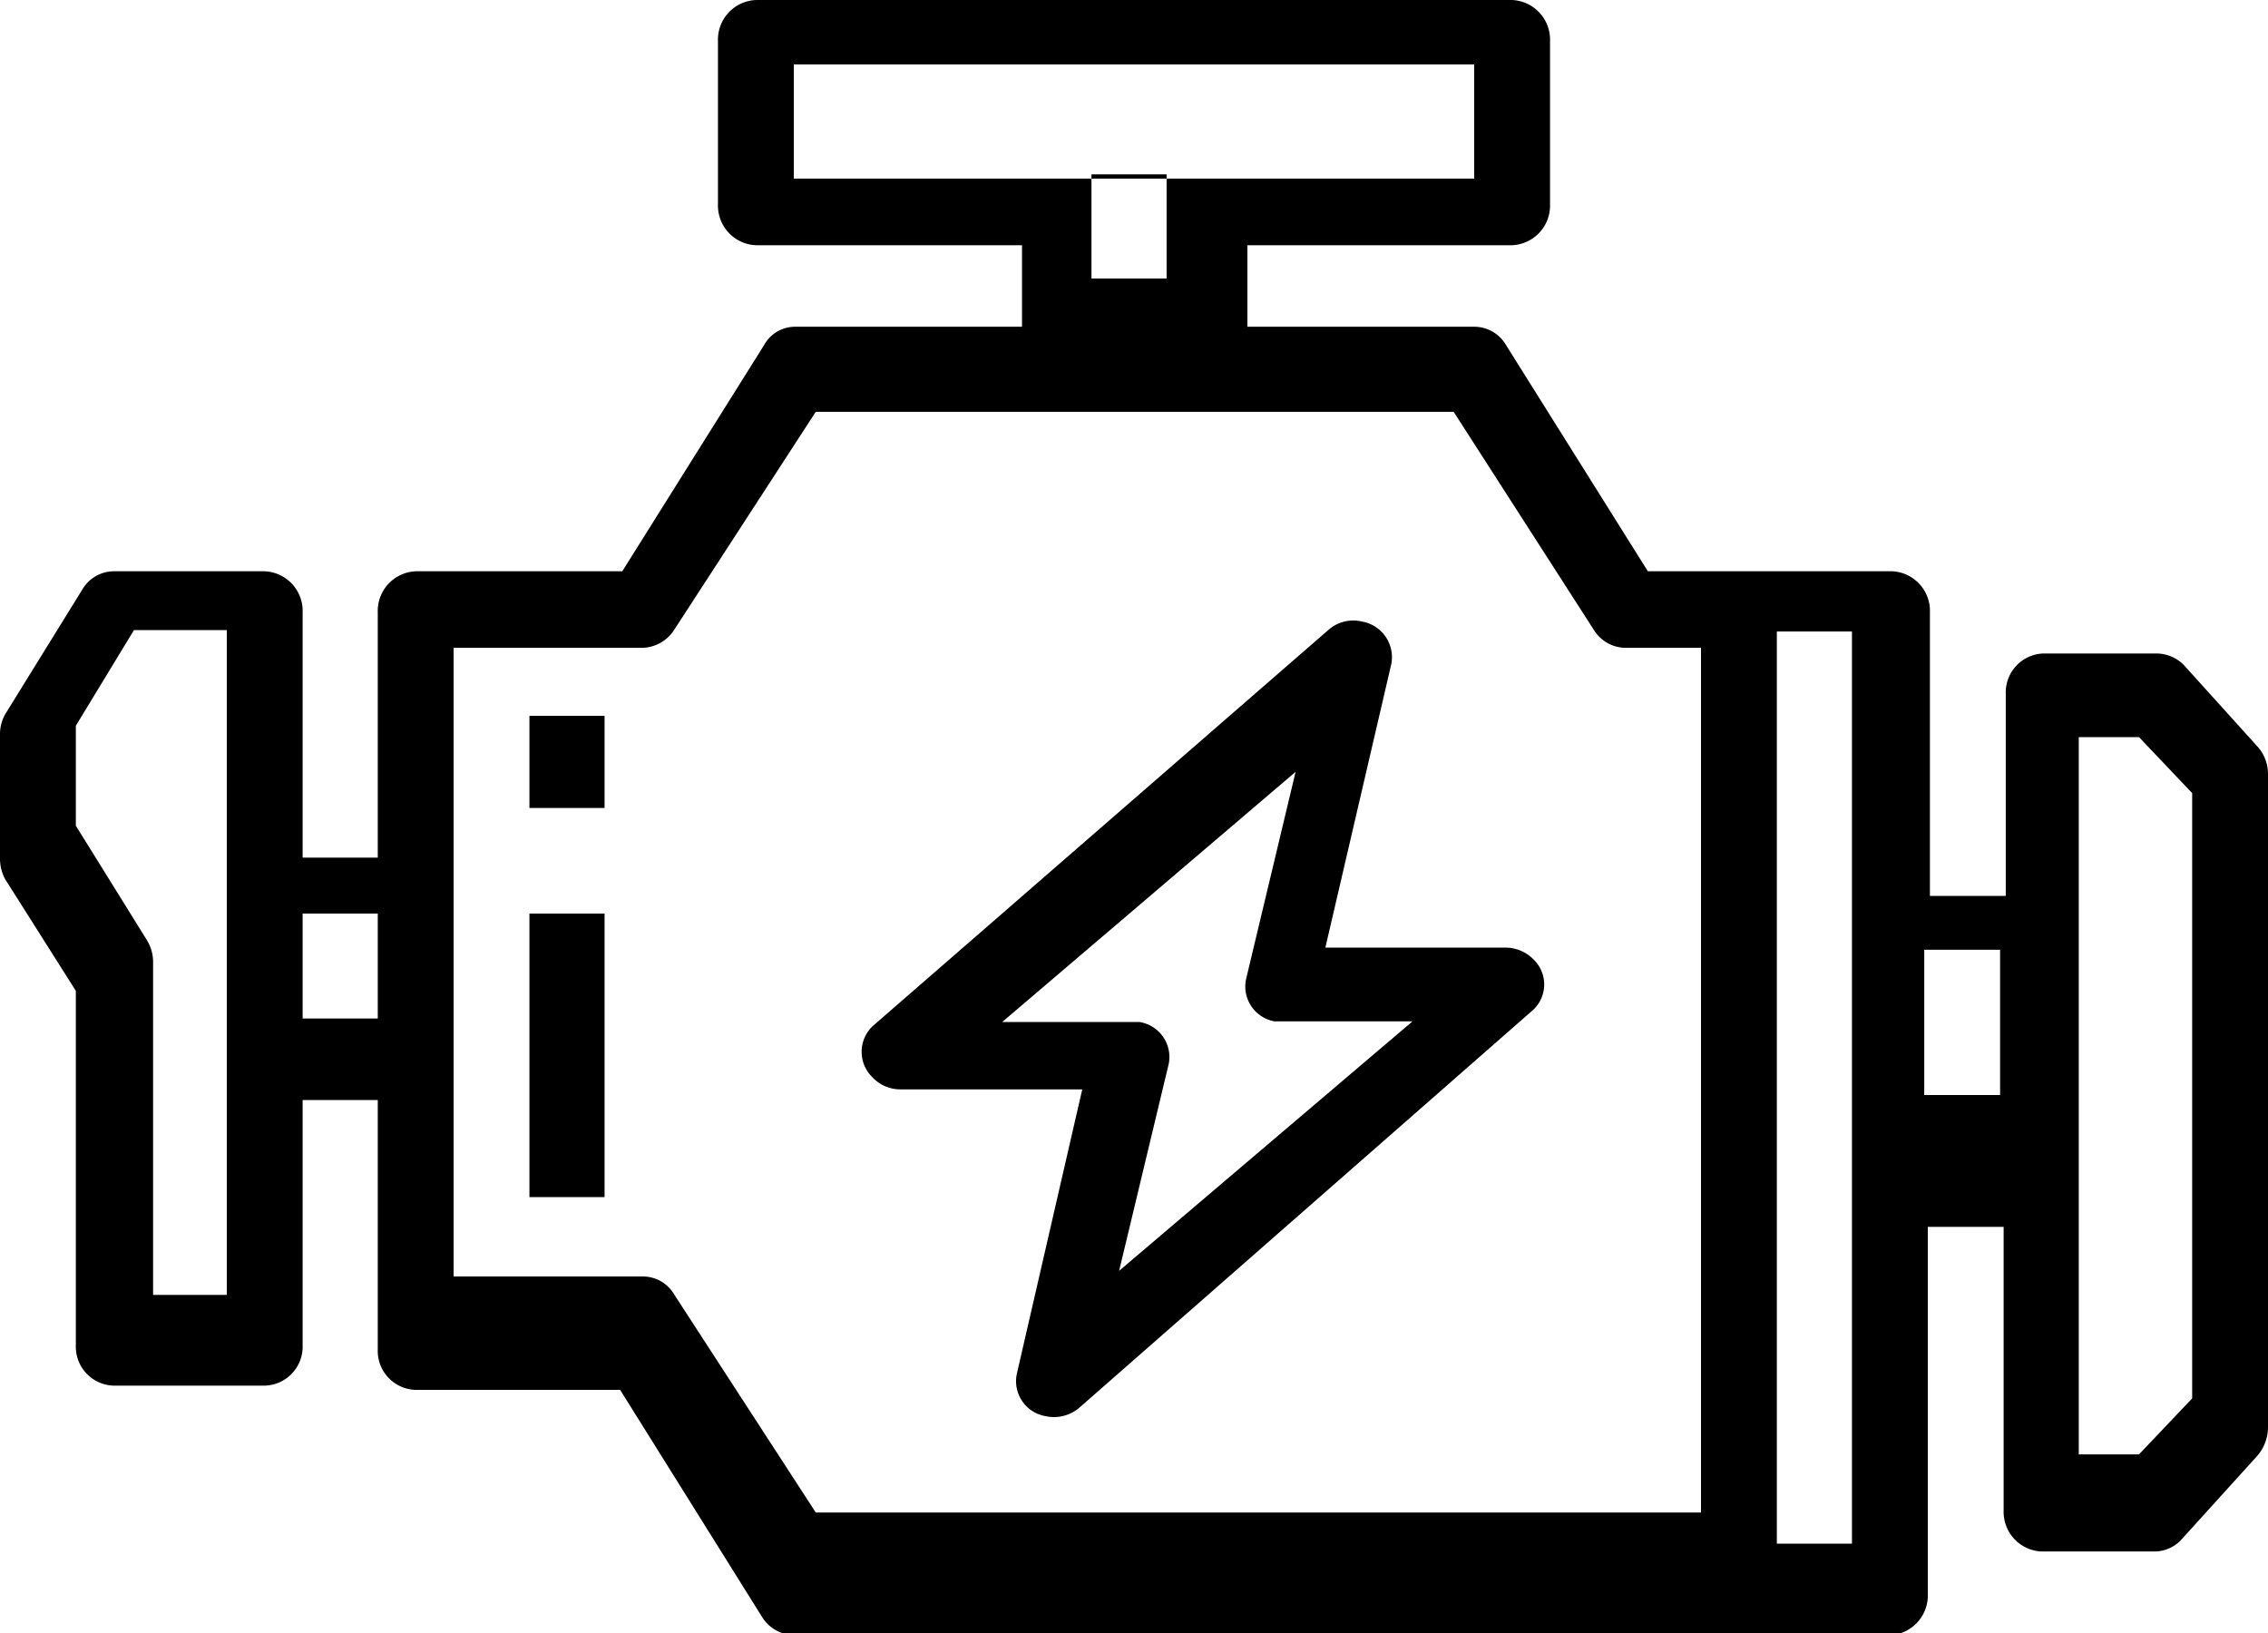 <svg xmlns="http://www.w3.org/2000/svg" xmlns:xlink="http://www.w3.org/1999/xlink" viewBox="0 0 32 23.04"><defs><style>.cls-1{fill:none;}.cls-2{clip-path:url(#clip-path);}</style><clipPath id="clip-path" transform="translate(0 -4.48)"><rect class="cls-1" width="32" height="32"/></clipPath></defs><g id="Capa_2" data-name="Capa 2"><g id="Capa_1-2" data-name="Capa 1"><g class="cls-2"><path d="M21.33,4.48a.56.56,0,0,1,.54.58v2.3a.56.56,0,0,1-.54.58H17.6V9.09h3.2a.52.52,0,0,1,.45.26l2,3.19h3.45a.56.56,0,0,1,.53.58v4h1.07V14.27a.55.55,0,0,1,.53-.57h1.6a.55.55,0,0,1,.38.16L31.84,15a.58.58,0,0,1,.16.4v9.22a.62.62,0,0,1-.16.41L30.78,26.2a.52.52,0,0,1-.38.17H28.8a.56.56,0,0,1-.53-.58v-4H27.2v5.18a.56.56,0,0,1-.53.58H11.2a.54.54,0,0,1-.45-.26l-2-3.2H5.87a.55.55,0,0,1-.54-.57V20H4.27v3.46a.55.55,0,0,1-.54.57H1.6a.55.55,0,0,1-.53-.57v-5l-1-1.58A.62.62,0,0,1,0,16.58V14.85a.57.57,0,0,1,.09-.32L1.16,12.8a.52.52,0,0,1,.44-.26H3.73a.56.56,0,0,1,.54.58v3.46H5.33V13.12a.56.56,0,0,1,.54-.58H8.78l2-3.19a.5.5,0,0,1,.44-.26h3.2V7.94H10.67a.56.56,0,0,1-.54-.58V5.06a.56.56,0,0,1,.54-.58Zm4.8,8.91H25.07V26.26h1.06Zm-5.62-3.1h-9l-2,3.08a.55.55,0,0,1-.44.25H6.4v8.87H9.07a.51.51,0,0,1,.44.25l2,3.08H24V13.62H22.93a.53.53,0,0,1-.44-.25Zm9.67,4.59h-.85V25h.85l.75-.79V15.67ZM18.74,13.37a.53.53,0,0,1,.48-.12.51.51,0,0,1,.41.6l-.93,4h2.54a.55.55,0,0,1,.39.16.49.49,0,0,1,0,.72l-6.4,5.61a.55.55,0,0,1-.48.12.5.5,0,0,1-.4-.61l.92-4H12.7a.54.54,0,0,1-.39-.17.5.5,0,0,1,0-.72Zm-15.54,0H1.89l-.82,1.35v1.41l1,1.61a.59.59,0,0,1,.09.32v4.69H3.2Zm15.08,2-4.14,3.53h1.94a.5.5,0,0,1,.41.59l-.7,2.92,4.14-3.52H18.1l-.12,0a.5.5,0,0,1-.4-.59Zm-9.75,2v4H7.47v-4Zm-3.2,0H4.27v1.48H5.33Zm3.2-2.79v1.3H7.47v-1.3Zm19.69,3.3H27.15v2.05h1.07ZM20.8,5.39H11.2V7h9.6ZM16.46,6.94H15.4V8.41h1.06Z" transform="translate(0 -4.48)"/></g></g></g></svg>